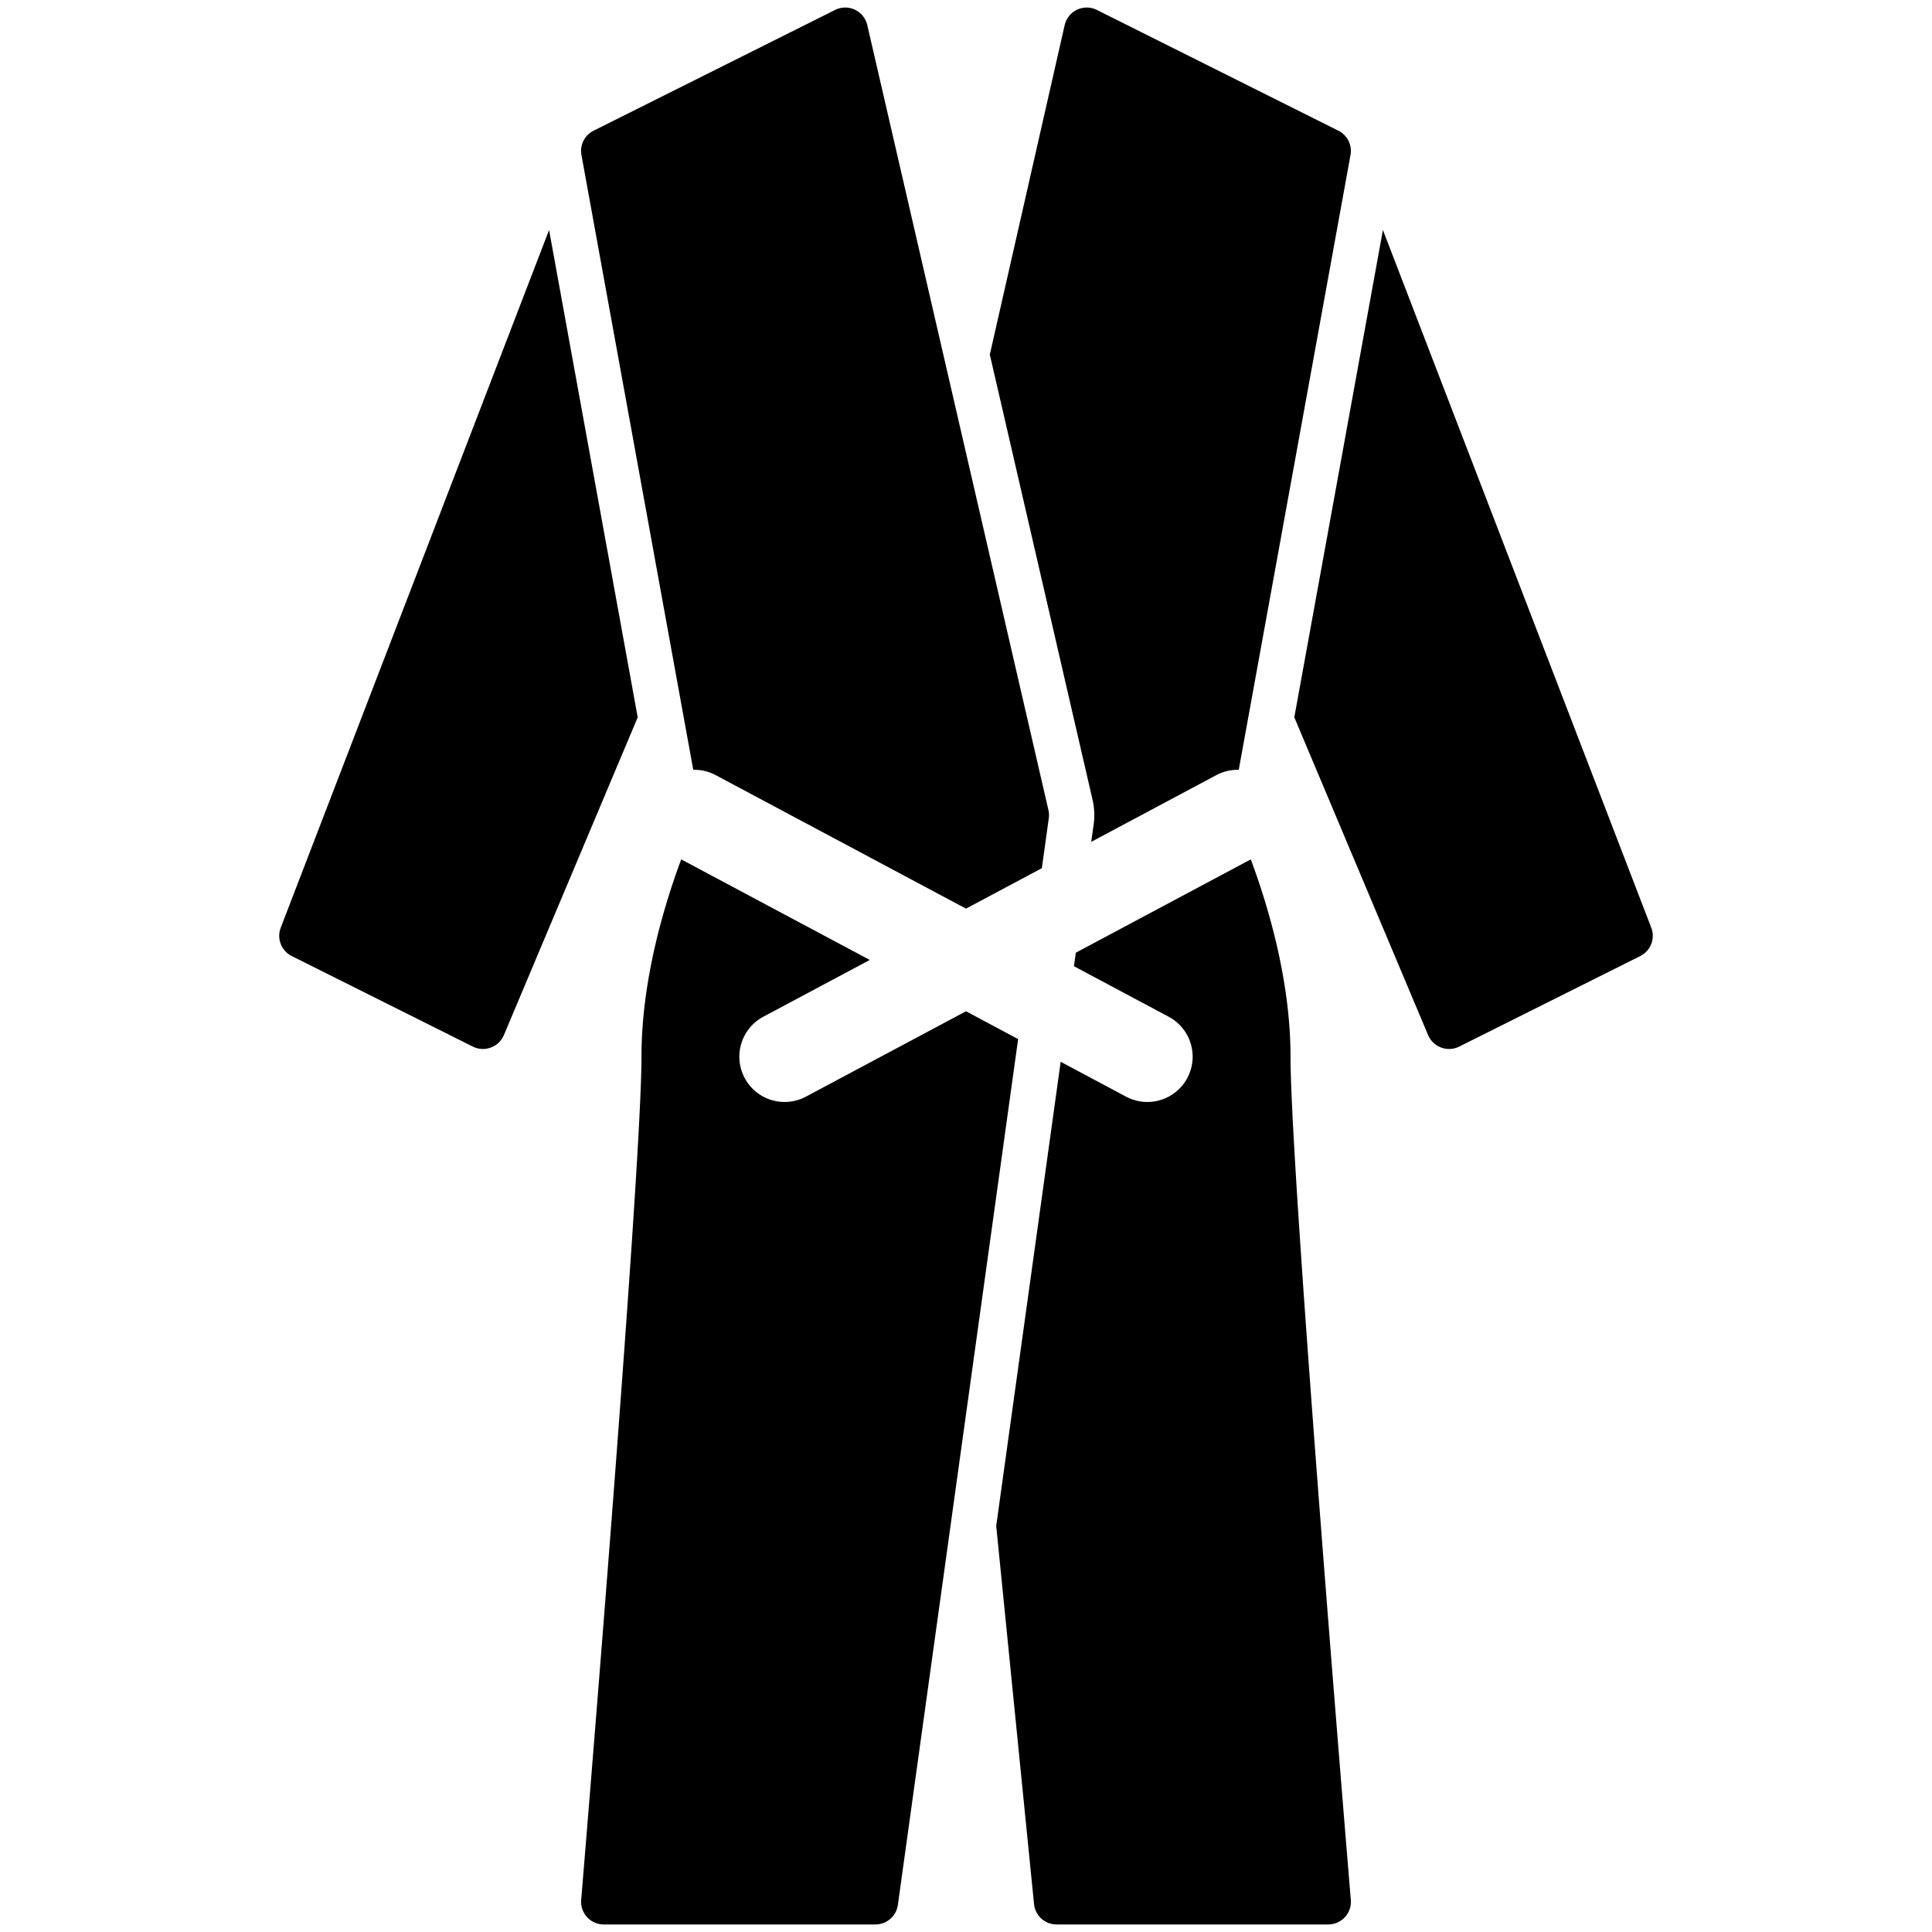<svg height="512" viewBox="0 0 512 512" width="512" xmlns="http://www.w3.org/2000/svg"><g id="_10-bathrobe" data-name="10-bathrobe"><g id="glyph"><path d="m437.6 245.846-71.114-184.895-23.481 129.149 35.465 84.229a6.037 6.037 0 0 0 8.214 3.039l48-24a6 6 0 0 0 2.916-7.522z"/><path d="m145.514 60.951-71.114 184.895a6 6 0 0 0 2.916 7.521l48 24a6.037 6.037 0 0 0 8.214-3.039l35.47-84.228z"/><path d="m342 280c0-19.882-5.778-39.49-10.527-52.252l-46.366 24.729-.5 3.581 25.038 13.354a12 12 0 1 1 -11.294 21.176l-17.261-9.205-17.084 123 10.023 100.217a6 6 0 0 0 5.971 5.4h72a6 6 0 0 0 5.979-6.5c-.16-1.916-15.979-192.113-15.979-223.5z"/><path d="m289.829 218.476-.642 4.624 33.166-17.688a11.929 11.929 0 0 1 5.926-1.4l29.621-162.939a6 6 0 0 0 -3.219-6.44l-64-32a6 6 0 0 0 -8.535 4.037l-19.835 87.291 27.228 117.992a17.927 17.927 0 0 1 .29 6.523z"/><path d="m183.721 204.009a11.937 11.937 0 0 1 5.926 1.4l66.353 35.391 20.1-10.722 1.84-13.253a6 6 0 0 0 -.1-2.174l-48-208a6 6 0 0 0 -8.531-4.018l-64 32a6 6 0 0 0 -3.219 6.44z"/><path d="m256 268-42.353 22.588a12 12 0 1 1 -11.294-21.176l28.147-15.012-49.972-26.652c-4.75 12.762-10.528 32.37-10.528 52.252 0 31.387-15.819 221.584-15.979 223.5a6 6 0 0 0 5.979 6.5h72a6 6 0 0 0 5.943-5.175l31.87-229.458z"/></g></g></svg>